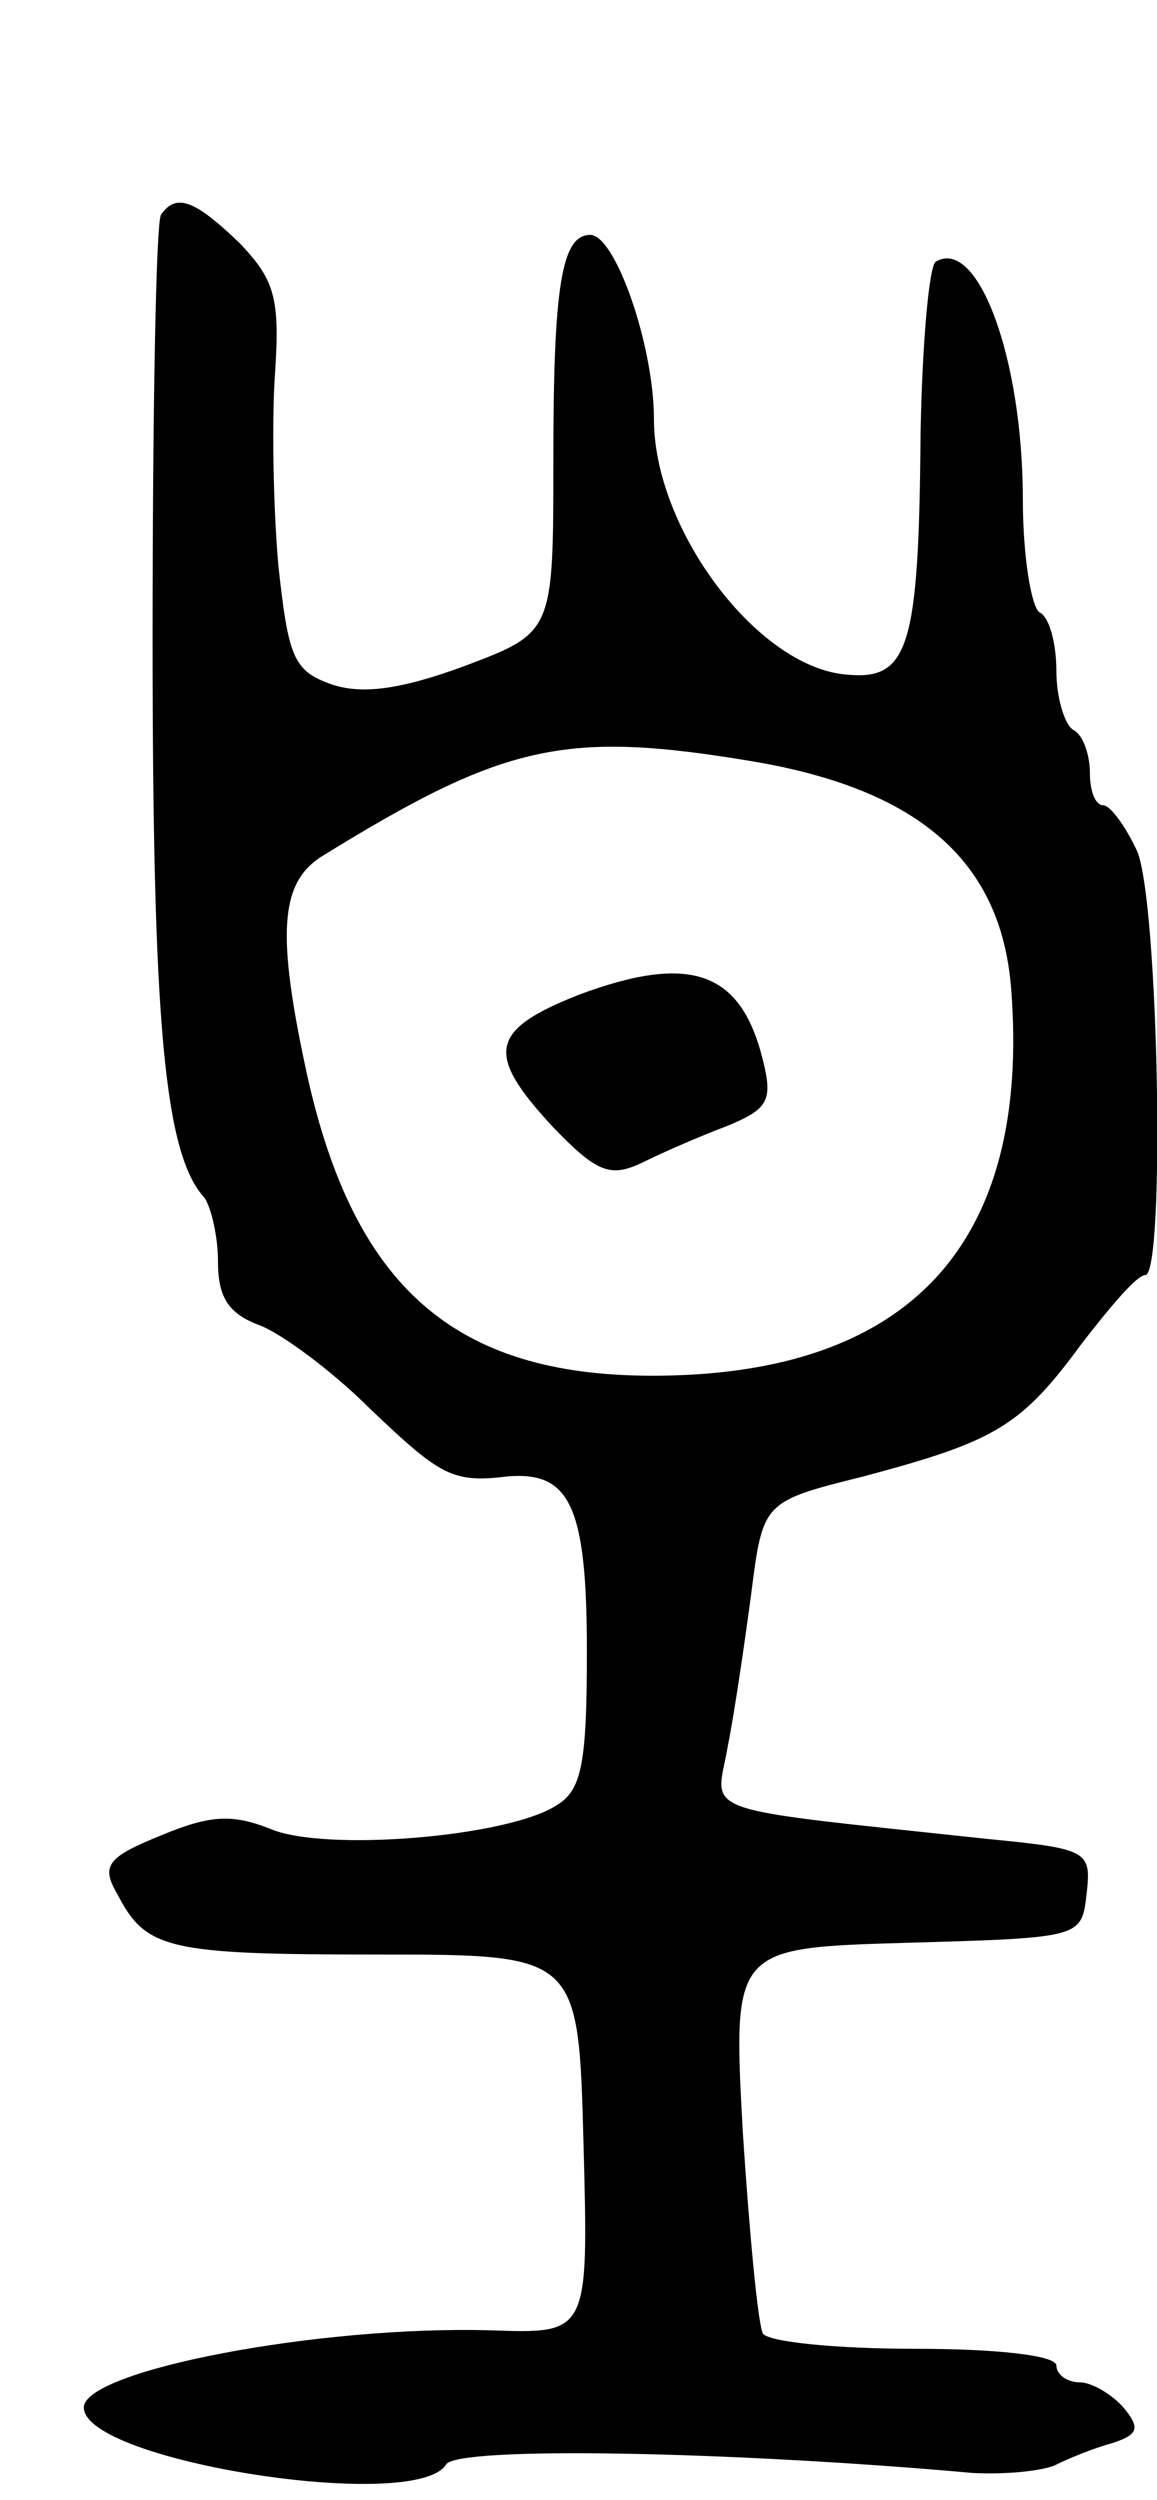 <svg version="1.0" xmlns="http://www.w3.org/2000/svg"
 width="69pt" height="149pt" viewBox="0 0 69 149"
 preserveAspectRatio="xMidYMid meet">
<g transform="translate(0,149) scale(0.1,-0.1)"
fill="#000000" stroke="none">
<path d="M96 1362 c-3 -5 -5 -118 -5 -253 0 -229 7 -307 31 -333 4 -6 8 -23 8
-38 0 -21 6 -31 25 -38 13 -5 43 -27 66 -50 42 -40 49 -44 82 -40 37 3 47 -18
47 -104 0 -67 -3 -83 -18 -92 -29 -19 -139 -28 -171 -14 -23 9 -36 8 -65 -4
-32 -13 -36 -18 -26 -35 17 -33 30 -36 155 -36 120 0 120 0 123 -113 3 -113 3
-113 -55 -111 -103 3 -243 -24 -243 -46 0 -32 198 -63 216 -34 6 11 169 8 314
-5 19 -1 42 1 50 5 8 4 23 10 34 13 15 5 16 9 6 21 -7 8 -19 15 -26 15 -8 0
-14 5 -14 10 0 6 -35 10 -84 10 -47 0 -87 4 -91 9 -3 6 -8 59 -12 120 -6 110
-6 110 98 113 104 3 104 3 107 29 3 26 1 27 -60 33 -177 19 -161 14 -154 55 4
20 10 61 14 91 7 55 7 55 67 70 79 21 94 30 130 79 17 22 33 41 38 41 12 0 8
224 -5 253 -7 15 -16 27 -20 27 -5 0 -8 9 -8 19 0 11 -4 23 -10 26 -5 3 -10
19 -10 35 0 16 -4 32 -10 35 -5 3 -10 34 -10 67 0 85 -27 157 -52 142 -4 -3
-8 -49 -9 -102 -1 -129 -7 -148 -45 -144 -53 5 -114 87 -114 152 0 44 -23 110
-38 110 -17 0 -22 -30 -22 -134 0 -103 0 -103 -53 -123 -38 -14 -61 -17 -79
-11 -23 8 -26 16 -32 71 -3 34 -4 86 -2 114 3 45 0 56 -21 78 -27 26 -38 30
-47 17z m354 -326 c99 -17 147 -60 153 -135 12 -153 -61 -231 -214 -231 -118
0 -178 53 -206 180 -18 83 -16 113 8 129 110 68 146 76 259 57z"/>
<path d="M345 897 c-53 -21 -56 -35 -15 -79 26 -27 34 -30 53 -21 12 6 35 16
51 22 24 10 27 15 21 39 -13 53 -43 64 -110 39z"/>
</g>
</svg>
